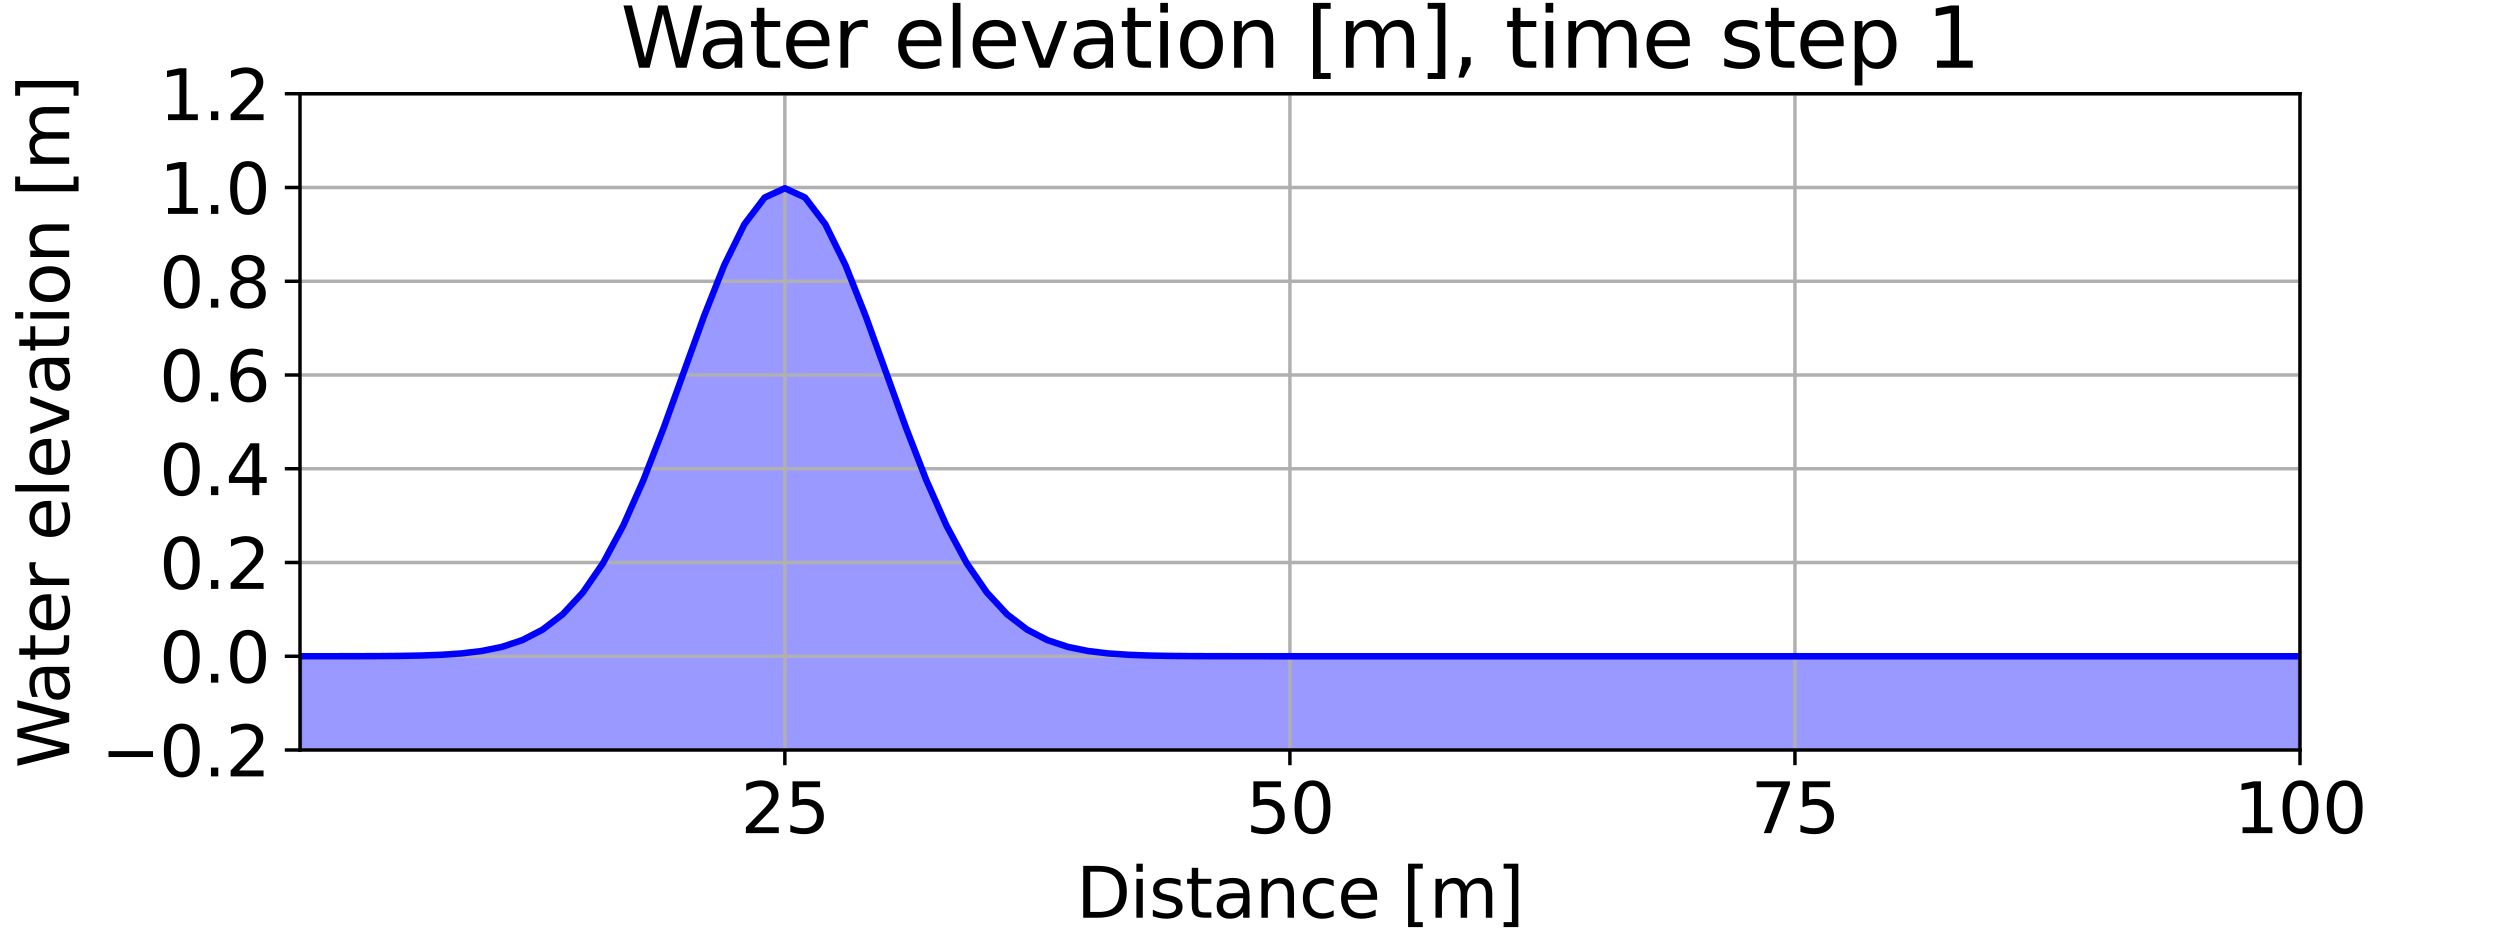 <?xml version="1.0" encoding="utf-8" standalone="no"?>
<!DOCTYPE svg PUBLIC "-//W3C//DTD SVG 1.1//EN"
  "http://www.w3.org/Graphics/SVG/1.1/DTD/svg11.dtd">
<svg xmlns:xlink="http://www.w3.org/1999/xlink" width="576pt" height="216pt" viewBox="0 0 576 216" xmlns="http://www.w3.org/2000/svg" version="1.1">
 <defs>
  <style type="text/css">*{stroke-linejoin: round; stroke-linecap: butt}</style>
 </defs>
 <g id="figure_1">
  <g id="patch_1">
   <path d="M 0 216 
L 576 216 
L 576 0 
L 0 0 
z
" style="fill: #ffffff"/>
  </g>
  <g id="axes_1">
   <g id="patch_2">
    <path d="M 69.12 172.8 
L 529.92 172.8 
L 529.92 21.6 
L 69.12 21.6 
z
" style="fill: #ffffff"/>
   </g>
   <g id="PolyCollection_1">
    <defs>
     <path id="me40b77e74e" d="M 69.12 -64.801 
L 69.12 -10.8 
L 73.775 -10.8 
L 78.429 -10.8 
L 83.084 -10.8 
L 87.738 -10.8 
L 92.393 -10.8 
L 97.047 -10.8 
L 101.702 -10.8 
L 106.356 -10.8 
L 111.011 -10.8 
L 115.665 -10.8 
L 120.32 -10.8 
L 124.975 -10.8 
L 129.629 -10.8 
L 134.284 -10.8 
L 138.938 -10.8 
L 143.593 -10.8 
L 148.247 -10.8 
L 152.902 -10.8 
L 157.556 -10.8 
L 162.211 -10.8 
L 166.865 -10.8 
L 171.52 -10.8 
L 176.175 -10.8 
L 180.829 -10.8 
L 185.484 -10.8 
L 190.138 -10.8 
L 194.793 -10.8 
L 199.447 -10.8 
L 204.102 -10.8 
L 208.756 -10.8 
L 213.411 -10.8 
L 218.065 -10.8 
L 222.72 -10.8 
L 227.375 -10.8 
L 232.029 -10.8 
L 236.684 -10.8 
L 241.338 -10.8 
L 245.993 -10.8 
L 250.647 -10.8 
L 255.302 -10.8 
L 259.956 -10.8 
L 264.611 -10.8 
L 269.265 -10.8 
L 273.92 -10.8 
L 278.575 -10.8 
L 283.229 -10.8 
L 287.884 -10.8 
L 292.538 -10.8 
L 297.193 -10.8 
L 301.847 -10.8 
L 306.502 -10.8 
L 311.156 -10.8 
L 315.811 -10.8 
L 320.465 -10.8 
L 325.12 -10.8 
L 329.775 -10.8 
L 334.429 -10.8 
L 339.084 -10.8 
L 343.738 -10.8 
L 348.393 -10.8 
L 353.047 -10.8 
L 357.702 -10.8 
L 362.356 -10.8 
L 367.011 -10.8 
L 371.665 -10.8 
L 376.32 -10.8 
L 380.975 -10.8 
L 385.629 -10.8 
L 390.284 -10.8 
L 394.938 -10.8 
L 399.593 -10.8 
L 404.247 -10.8 
L 408.902 -10.8 
L 413.556 -10.8 
L 418.211 -10.8 
L 422.865 -10.8 
L 427.52 -10.8 
L 432.175 -10.8 
L 436.829 -10.8 
L 441.484 -10.8 
L 446.138 -10.8 
L 450.793 -10.8 
L 455.447 -10.8 
L 460.102 -10.8 
L 464.756 -10.8 
L 469.411 -10.8 
L 474.065 -10.8 
L 478.72 -10.8 
L 483.375 -10.8 
L 488.029 -10.8 
L 492.684 -10.8 
L 497.338 -10.8 
L 501.993 -10.8 
L 506.647 -10.8 
L 511.302 -10.8 
L 515.956 -10.8 
L 520.611 -10.8 
L 525.265 -10.8 
L 529.92 -10.8 
L 529.92 -64.8 
L 529.92 -64.8 
L 525.265 -64.8 
L 520.611 -64.8 
L 515.956 -64.8 
L 511.302 -64.8 
L 506.647 -64.8 
L 501.993 -64.8 
L 497.338 -64.8 
L 492.684 -64.8 
L 488.029 -64.8 
L 483.375 -64.8 
L 478.72 -64.8 
L 474.065 -64.8 
L 469.411 -64.8 
L 464.756 -64.8 
L 460.102 -64.8 
L 455.447 -64.8 
L 450.793 -64.8 
L 446.138 -64.8 
L 441.484 -64.8 
L 436.829 -64.8 
L 432.175 -64.8 
L 427.52 -64.8 
L 422.865 -64.8 
L 418.211 -64.8 
L 413.556 -64.8 
L 408.902 -64.8 
L 404.247 -64.8 
L 399.593 -64.8 
L 394.938 -64.8 
L 390.284 -64.8 
L 385.629 -64.8 
L 380.975 -64.8 
L 376.32 -64.8 
L 371.665 -64.8 
L 367.011 -64.8 
L 362.356 -64.8 
L 357.702 -64.8 
L 353.047 -64.8 
L 348.393 -64.8 
L 343.738 -64.8 
L 339.084 -64.8 
L 334.429 -64.8 
L 329.775 -64.8 
L 325.12 -64.8 
L 320.465 -64.8 
L 315.811 -64.8 
L 311.156 -64.8 
L 306.502 -64.8 
L 301.847 -64.8 
L 297.193 -64.8 
L 292.538 -64.801 
L 287.884 -64.803 
L 283.229 -64.807 
L 278.575 -64.816 
L 273.92 -64.837 
L 269.265 -64.881 
L 264.611 -64.969 
L 259.956 -65.14 
L 255.302 -65.455 
L 250.647 -66.016 
L 245.993 -66.967 
L 241.338 -68.511 
L 236.684 -70.909 
L 232.029 -74.462 
L 227.375 -79.486 
L 222.72 -86.249 
L 218.065 -94.903 
L 213.411 -105.397 
L 208.756 -117.409 
L 204.102 -130.308 
L 199.447 -143.181 
L 194.793 -154.917 
L 190.138 -164.36 
L 185.484 -170.494 
L 180.829 -172.621 
L 176.175 -170.494 
L 171.52 -164.36 
L 166.865 -154.917 
L 162.211 -143.181 
L 157.556 -130.308 
L 152.902 -117.409 
L 148.247 -105.397 
L 143.593 -94.903 
L 138.938 -86.249 
L 134.284 -79.486 
L 129.629 -74.462 
L 124.975 -70.909 
L 120.32 -68.511 
L 115.665 -66.967 
L 111.011 -66.016 
L 106.356 -65.455 
L 101.702 -65.14 
L 97.047 -64.969 
L 92.393 -64.881 
L 87.738 -64.837 
L 83.084 -64.816 
L 78.429 -64.807 
L 73.775 -64.803 
L 69.12 -64.801 
z
" style="stroke: #0000ff; stroke-opacity: 0.4"/>
    </defs>
    <g clip-path="url(#p5698fdbcd4)">
     <use xlink:href="#me40b77e74e" x="0" y="216" style="fill: #0000ff; fill-opacity: 0.4; stroke: #0000ff; stroke-opacity: 0.4"/>
    </g>
   </g>
   <g id="matplotlib.axis_1">
    <g id="xtick_1">
     <g id="line2d_1">
      <path d="M 180.829 172.8 
L 180.829 21.6 
" clip-path="url(#p5698fdbcd4)" style="fill: none; stroke: #b0b0b0; stroke-width: 0.8; stroke-linecap: square"/>
     </g>
     <g id="line2d_2">
      <defs>
       <path id="mc64f1076f7" d="M 0 0 
L 0 3.5 
" style="stroke: #000000; stroke-width: 0.8"/>
      </defs>
      <g>
       <use xlink:href="#mc64f1076f7" x="180.829" y="172.8" style="stroke: #000000; stroke-width: 0.8"/>
      </g>
     </g>
     <g id="text_1">
      <!-- 25 -->
      <g transform="translate(170.649 191.958) scale(0.16 -0.16)">
       <defs>
        <path id="DejaVuSans-32" d="M 1228 531 
L 3431 531 
L 3431 0 
L 469 0 
L 469 531 
Q 828 903 1448 1529 
Q 2069 2156 2228 2338 
Q 2531 2678 2651 2914 
Q 2772 3150 2772 3378 
Q 2772 3750 2511 3984 
Q 2250 4219 1831 4219 
Q 1534 4219 1204 4116 
Q 875 4013 500 3803 
L 500 4441 
Q 881 4594 1212 4672 
Q 1544 4750 1819 4750 
Q 2544 4750 2975 4387 
Q 3406 4025 3406 3419 
Q 3406 3131 3298 2873 
Q 3191 2616 2906 2266 
Q 2828 2175 2409 1742 
Q 1991 1309 1228 531 
z
" transform="scale(0.016)"/>
        <path id="DejaVuSans-35" d="M 691 4666 
L 3169 4666 
L 3169 4134 
L 1269 4134 
L 1269 2991 
Q 1406 3038 1543 3061 
Q 1681 3084 1819 3084 
Q 2600 3084 3056 2656 
Q 3513 2228 3513 1497 
Q 3513 744 3044 326 
Q 2575 -91 1722 -91 
Q 1428 -91 1123 -41 
Q 819 9 494 109 
L 494 744 
Q 775 591 1075 516 
Q 1375 441 1709 441 
Q 2250 441 2565 725 
Q 2881 1009 2881 1497 
Q 2881 1984 2565 2268 
Q 2250 2553 1709 2553 
Q 1456 2553 1204 2497 
Q 953 2441 691 2322 
L 691 4666 
z
" transform="scale(0.016)"/>
       </defs>
       <use xlink:href="#DejaVuSans-32"/>
       <use xlink:href="#DejaVuSans-35" x="63.623"/>
      </g>
     </g>
    </g>
    <g id="xtick_2">
     <g id="line2d_3">
      <path d="M 297.193 172.8 
L 297.193 21.6 
" clip-path="url(#p5698fdbcd4)" style="fill: none; stroke: #b0b0b0; stroke-width: 0.8; stroke-linecap: square"/>
     </g>
     <g id="line2d_4">
      <g>
       <use xlink:href="#mc64f1076f7" x="297.193" y="172.8" style="stroke: #000000; stroke-width: 0.8"/>
      </g>
     </g>
     <g id="text_2">
      <!-- 50 -->
      <g transform="translate(287.013 191.958) scale(0.16 -0.16)">
       <defs>
        <path id="DejaVuSans-30" d="M 2034 4250 
Q 1547 4250 1301 3770 
Q 1056 3291 1056 2328 
Q 1056 1369 1301 889 
Q 1547 409 2034 409 
Q 2525 409 2770 889 
Q 3016 1369 3016 2328 
Q 3016 3291 2770 3770 
Q 2525 4250 2034 4250 
z
M 2034 4750 
Q 2819 4750 3233 4129 
Q 3647 3509 3647 2328 
Q 3647 1150 3233 529 
Q 2819 -91 2034 -91 
Q 1250 -91 836 529 
Q 422 1150 422 2328 
Q 422 3509 836 4129 
Q 1250 4750 2034 4750 
z
" transform="scale(0.016)"/>
       </defs>
       <use xlink:href="#DejaVuSans-35"/>
       <use xlink:href="#DejaVuSans-30" x="63.623"/>
      </g>
     </g>
    </g>
    <g id="xtick_3">
     <g id="line2d_5">
      <path d="M 413.556 172.8 
L 413.556 21.6 
" clip-path="url(#p5698fdbcd4)" style="fill: none; stroke: #b0b0b0; stroke-width: 0.8; stroke-linecap: square"/>
     </g>
     <g id="line2d_6">
      <g>
       <use xlink:href="#mc64f1076f7" x="413.556" y="172.8" style="stroke: #000000; stroke-width: 0.8"/>
      </g>
     </g>
     <g id="text_3">
      <!-- 75 -->
      <g transform="translate(403.376 191.958) scale(0.16 -0.16)">
       <defs>
        <path id="DejaVuSans-37" d="M 525 4666 
L 3525 4666 
L 3525 4397 
L 1831 0 
L 1172 0 
L 2766 4134 
L 525 4134 
L 525 4666 
z
" transform="scale(0.016)"/>
       </defs>
       <use xlink:href="#DejaVuSans-37"/>
       <use xlink:href="#DejaVuSans-35" x="63.623"/>
      </g>
     </g>
    </g>
    <g id="xtick_4">
     <g id="line2d_7">
      <path d="M 529.92 172.8 
L 529.92 21.6 
" clip-path="url(#p5698fdbcd4)" style="fill: none; stroke: #b0b0b0; stroke-width: 0.8; stroke-linecap: square"/>
     </g>
     <g id="line2d_8">
      <g>
       <use xlink:href="#mc64f1076f7" x="529.92" y="172.8" style="stroke: #000000; stroke-width: 0.8"/>
      </g>
     </g>
     <g id="text_4">
      <!-- 100 -->
      <g transform="translate(514.65 191.958) scale(0.16 -0.16)">
       <defs>
        <path id="DejaVuSans-31" d="M 794 531 
L 1825 531 
L 1825 4091 
L 703 3866 
L 703 4441 
L 1819 4666 
L 2450 4666 
L 2450 531 
L 3481 531 
L 3481 0 
L 794 0 
L 794 531 
z
" transform="scale(0.016)"/>
       </defs>
       <use xlink:href="#DejaVuSans-31"/>
       <use xlink:href="#DejaVuSans-30" x="63.623"/>
       <use xlink:href="#DejaVuSans-30" x="127.246"/>
      </g>
     </g>
    </g>
    <g id="text_5">
     <!-- Distance [m] -->
     <g transform="translate(247.963 211.442) scale(0.16 -0.16)">
      <defs>
       <path id="DejaVuSans-44" d="M 1259 4147 
L 1259 519 
L 2022 519 
Q 2988 519 3436 956 
Q 3884 1394 3884 2338 
Q 3884 3275 3436 3711 
Q 2988 4147 2022 4147 
L 1259 4147 
z
M 628 4666 
L 1925 4666 
Q 3281 4666 3915 4102 
Q 4550 3538 4550 2338 
Q 4550 1131 3912 565 
Q 3275 0 1925 0 
L 628 0 
L 628 4666 
z
" transform="scale(0.016)"/>
       <path id="DejaVuSans-69" d="M 603 3500 
L 1178 3500 
L 1178 0 
L 603 0 
L 603 3500 
z
M 603 4863 
L 1178 4863 
L 1178 4134 
L 603 4134 
L 603 4863 
z
" transform="scale(0.016)"/>
       <path id="DejaVuSans-73" d="M 2834 3397 
L 2834 2853 
Q 2591 2978 2328 3040 
Q 2066 3103 1784 3103 
Q 1356 3103 1142 2972 
Q 928 2841 928 2578 
Q 928 2378 1081 2264 
Q 1234 2150 1697 2047 
L 1894 2003 
Q 2506 1872 2764 1633 
Q 3022 1394 3022 966 
Q 3022 478 2636 193 
Q 2250 -91 1575 -91 
Q 1294 -91 989 -36 
Q 684 19 347 128 
L 347 722 
Q 666 556 975 473 
Q 1284 391 1588 391 
Q 1994 391 2212 530 
Q 2431 669 2431 922 
Q 2431 1156 2273 1281 
Q 2116 1406 1581 1522 
L 1381 1569 
Q 847 1681 609 1914 
Q 372 2147 372 2553 
Q 372 3047 722 3315 
Q 1072 3584 1716 3584 
Q 2034 3584 2315 3537 
Q 2597 3491 2834 3397 
z
" transform="scale(0.016)"/>
       <path id="DejaVuSans-74" d="M 1172 4494 
L 1172 3500 
L 2356 3500 
L 2356 3053 
L 1172 3053 
L 1172 1153 
Q 1172 725 1289 603 
Q 1406 481 1766 481 
L 2356 481 
L 2356 0 
L 1766 0 
Q 1100 0 847 248 
Q 594 497 594 1153 
L 594 3053 
L 172 3053 
L 172 3500 
L 594 3500 
L 594 4494 
L 1172 4494 
z
" transform="scale(0.016)"/>
       <path id="DejaVuSans-61" d="M 2194 1759 
Q 1497 1759 1228 1600 
Q 959 1441 959 1056 
Q 959 750 1161 570 
Q 1363 391 1709 391 
Q 2188 391 2477 730 
Q 2766 1069 2766 1631 
L 2766 1759 
L 2194 1759 
z
M 3341 1997 
L 3341 0 
L 2766 0 
L 2766 531 
Q 2569 213 2275 61 
Q 1981 -91 1556 -91 
Q 1019 -91 701 211 
Q 384 513 384 1019 
Q 384 1609 779 1909 
Q 1175 2209 1959 2209 
L 2766 2209 
L 2766 2266 
Q 2766 2663 2505 2880 
Q 2244 3097 1772 3097 
Q 1472 3097 1187 3025 
Q 903 2953 641 2809 
L 641 3341 
Q 956 3463 1253 3523 
Q 1550 3584 1831 3584 
Q 2591 3584 2966 3190 
Q 3341 2797 3341 1997 
z
" transform="scale(0.016)"/>
       <path id="DejaVuSans-6e" d="M 3513 2113 
L 3513 0 
L 2938 0 
L 2938 2094 
Q 2938 2591 2744 2837 
Q 2550 3084 2163 3084 
Q 1697 3084 1428 2787 
Q 1159 2491 1159 1978 
L 1159 0 
L 581 0 
L 581 3500 
L 1159 3500 
L 1159 2956 
Q 1366 3272 1645 3428 
Q 1925 3584 2291 3584 
Q 2894 3584 3203 3211 
Q 3513 2838 3513 2113 
z
" transform="scale(0.016)"/>
       <path id="DejaVuSans-63" d="M 3122 3366 
L 3122 2828 
Q 2878 2963 2633 3030 
Q 2388 3097 2138 3097 
Q 1578 3097 1268 2742 
Q 959 2388 959 1747 
Q 959 1106 1268 751 
Q 1578 397 2138 397 
Q 2388 397 2633 464 
Q 2878 531 3122 666 
L 3122 134 
Q 2881 22 2623 -34 
Q 2366 -91 2075 -91 
Q 1284 -91 818 406 
Q 353 903 353 1747 
Q 353 2603 823 3093 
Q 1294 3584 2113 3584 
Q 2378 3584 2631 3529 
Q 2884 3475 3122 3366 
z
" transform="scale(0.016)"/>
       <path id="DejaVuSans-65" d="M 3597 1894 
L 3597 1613 
L 953 1613 
Q 991 1019 1311 708 
Q 1631 397 2203 397 
Q 2534 397 2845 478 
Q 3156 559 3463 722 
L 3463 178 
Q 3153 47 2828 -22 
Q 2503 -91 2169 -91 
Q 1331 -91 842 396 
Q 353 884 353 1716 
Q 353 2575 817 3079 
Q 1281 3584 2069 3584 
Q 2775 3584 3186 3129 
Q 3597 2675 3597 1894 
z
M 3022 2063 
Q 3016 2534 2758 2815 
Q 2500 3097 2075 3097 
Q 1594 3097 1305 2825 
Q 1016 2553 972 2059 
L 3022 2063 
z
" transform="scale(0.016)"/>
       <path id="DejaVuSans-20" transform="scale(0.016)"/>
       <path id="DejaVuSans-5b" d="M 550 4863 
L 1875 4863 
L 1875 4416 
L 1125 4416 
L 1125 -397 
L 1875 -397 
L 1875 -844 
L 550 -844 
L 550 4863 
z
" transform="scale(0.016)"/>
       <path id="DejaVuSans-6d" d="M 3328 2828 
Q 3544 3216 3844 3400 
Q 4144 3584 4550 3584 
Q 5097 3584 5394 3201 
Q 5691 2819 5691 2113 
L 5691 0 
L 5113 0 
L 5113 2094 
Q 5113 2597 4934 2840 
Q 4756 3084 4391 3084 
Q 3944 3084 3684 2787 
Q 3425 2491 3425 1978 
L 3425 0 
L 2847 0 
L 2847 2094 
Q 2847 2600 2669 2842 
Q 2491 3084 2119 3084 
Q 1678 3084 1418 2786 
Q 1159 2488 1159 1978 
L 1159 0 
L 581 0 
L 581 3500 
L 1159 3500 
L 1159 2956 
Q 1356 3278 1631 3431 
Q 1906 3584 2284 3584 
Q 2666 3584 2933 3390 
Q 3200 3197 3328 2828 
z
" transform="scale(0.016)"/>
       <path id="DejaVuSans-5d" d="M 1947 4863 
L 1947 -844 
L 622 -844 
L 622 -397 
L 1369 -397 
L 1369 4416 
L 622 4416 
L 622 4863 
L 1947 4863 
z
" transform="scale(0.016)"/>
      </defs>
      <use xlink:href="#DejaVuSans-44"/>
      <use xlink:href="#DejaVuSans-69" x="77.002"/>
      <use xlink:href="#DejaVuSans-73" x="104.785"/>
      <use xlink:href="#DejaVuSans-74" x="156.885"/>
      <use xlink:href="#DejaVuSans-61" x="196.094"/>
      <use xlink:href="#DejaVuSans-6e" x="257.373"/>
      <use xlink:href="#DejaVuSans-63" x="320.752"/>
      <use xlink:href="#DejaVuSans-65" x="375.732"/>
      <use xlink:href="#DejaVuSans-20" x="437.256"/>
      <use xlink:href="#DejaVuSans-5b" x="469.043"/>
      <use xlink:href="#DejaVuSans-6d" x="508.057"/>
      <use xlink:href="#DejaVuSans-5d" x="605.469"/>
     </g>
    </g>
   </g>
   <g id="matplotlib.axis_2">
    <g id="ytick_1">
     <g id="line2d_9">
      <path d="M 69.12 172.8 
L 529.92 172.8 
" clip-path="url(#p5698fdbcd4)" style="fill: none; stroke: #b0b0b0; stroke-width: 0.8; stroke-linecap: square"/>
     </g>
     <g id="line2d_10">
      <defs>
       <path id="md05948835e" d="M 0 0 
L -3.5 0 
" style="stroke: #000000; stroke-width: 0.8"/>
      </defs>
      <g>
       <use xlink:href="#md05948835e" x="69.12" y="172.8" style="stroke: #000000; stroke-width: 0.8"/>
      </g>
     </g>
     <g id="text_6">
      <!-- −0.2 -->
      <g transform="translate(23.267 178.879) scale(0.16 -0.16)">
       <defs>
        <path id="DejaVuSans-2212" d="M 678 2272 
L 4684 2272 
L 4684 1741 
L 678 1741 
L 678 2272 
z
" transform="scale(0.016)"/>
        <path id="DejaVuSans-2e" d="M 684 794 
L 1344 794 
L 1344 0 
L 684 0 
L 684 794 
z
" transform="scale(0.016)"/>
       </defs>
       <use xlink:href="#DejaVuSans-2212"/>
       <use xlink:href="#DejaVuSans-30" x="83.789"/>
       <use xlink:href="#DejaVuSans-2e" x="147.412"/>
       <use xlink:href="#DejaVuSans-32" x="179.199"/>
      </g>
     </g>
    </g>
    <g id="ytick_2">
     <g id="line2d_11">
      <path d="M 69.12 151.2 
L 529.92 151.2 
" clip-path="url(#p5698fdbcd4)" style="fill: none; stroke: #b0b0b0; stroke-width: 0.8; stroke-linecap: square"/>
     </g>
     <g id="line2d_12">
      <g>
       <use xlink:href="#md05948835e" x="69.12" y="151.2" style="stroke: #000000; stroke-width: 0.8"/>
      </g>
     </g>
     <g id="text_7">
      <!-- 0.0 -->
      <g transform="translate(36.675 157.279) scale(0.16 -0.16)">
       <use xlink:href="#DejaVuSans-30"/>
       <use xlink:href="#DejaVuSans-2e" x="63.623"/>
       <use xlink:href="#DejaVuSans-30" x="95.41"/>
      </g>
     </g>
    </g>
    <g id="ytick_3">
     <g id="line2d_13">
      <path d="M 69.12 129.6 
L 529.92 129.6 
" clip-path="url(#p5698fdbcd4)" style="fill: none; stroke: #b0b0b0; stroke-width: 0.8; stroke-linecap: square"/>
     </g>
     <g id="line2d_14">
      <g>
       <use xlink:href="#md05948835e" x="69.12" y="129.6" style="stroke: #000000; stroke-width: 0.8"/>
      </g>
     </g>
     <g id="text_8">
      <!-- 0.2 -->
      <g transform="translate(36.675 135.679) scale(0.16 -0.16)">
       <use xlink:href="#DejaVuSans-30"/>
       <use xlink:href="#DejaVuSans-2e" x="63.623"/>
       <use xlink:href="#DejaVuSans-32" x="95.41"/>
      </g>
     </g>
    </g>
    <g id="ytick_4">
     <g id="line2d_15">
      <path d="M 69.12 108 
L 529.92 108 
" clip-path="url(#p5698fdbcd4)" style="fill: none; stroke: #b0b0b0; stroke-width: 0.8; stroke-linecap: square"/>
     </g>
     <g id="line2d_16">
      <g>
       <use xlink:href="#md05948835e" x="69.12" y="108" style="stroke: #000000; stroke-width: 0.8"/>
      </g>
     </g>
     <g id="text_9">
      <!-- 0.4 -->
      <g transform="translate(36.675 114.079) scale(0.16 -0.16)">
       <defs>
        <path id="DejaVuSans-34" d="M 2419 4116 
L 825 1625 
L 2419 1625 
L 2419 4116 
z
M 2253 4666 
L 3047 4666 
L 3047 1625 
L 3713 1625 
L 3713 1100 
L 3047 1100 
L 3047 0 
L 2419 0 
L 2419 1100 
L 313 1100 
L 313 1709 
L 2253 4666 
z
" transform="scale(0.016)"/>
       </defs>
       <use xlink:href="#DejaVuSans-30"/>
       <use xlink:href="#DejaVuSans-2e" x="63.623"/>
       <use xlink:href="#DejaVuSans-34" x="95.41"/>
      </g>
     </g>
    </g>
    <g id="ytick_5">
     <g id="line2d_17">
      <path d="M 69.12 86.4 
L 529.92 86.4 
" clip-path="url(#p5698fdbcd4)" style="fill: none; stroke: #b0b0b0; stroke-width: 0.8; stroke-linecap: square"/>
     </g>
     <g id="line2d_18">
      <g>
       <use xlink:href="#md05948835e" x="69.12" y="86.4" style="stroke: #000000; stroke-width: 0.8"/>
      </g>
     </g>
     <g id="text_10">
      <!-- 0.6 -->
      <g transform="translate(36.675 92.479) scale(0.16 -0.16)">
       <defs>
        <path id="DejaVuSans-36" d="M 2113 2584 
Q 1688 2584 1439 2293 
Q 1191 2003 1191 1497 
Q 1191 994 1439 701 
Q 1688 409 2113 409 
Q 2538 409 2786 701 
Q 3034 994 3034 1497 
Q 3034 2003 2786 2293 
Q 2538 2584 2113 2584 
z
M 3366 4563 
L 3366 3988 
Q 3128 4100 2886 4159 
Q 2644 4219 2406 4219 
Q 1781 4219 1451 3797 
Q 1122 3375 1075 2522 
Q 1259 2794 1537 2939 
Q 1816 3084 2150 3084 
Q 2853 3084 3261 2657 
Q 3669 2231 3669 1497 
Q 3669 778 3244 343 
Q 2819 -91 2113 -91 
Q 1303 -91 875 529 
Q 447 1150 447 2328 
Q 447 3434 972 4092 
Q 1497 4750 2381 4750 
Q 2619 4750 2861 4703 
Q 3103 4656 3366 4563 
z
" transform="scale(0.016)"/>
       </defs>
       <use xlink:href="#DejaVuSans-30"/>
       <use xlink:href="#DejaVuSans-2e" x="63.623"/>
       <use xlink:href="#DejaVuSans-36" x="95.41"/>
      </g>
     </g>
    </g>
    <g id="ytick_6">
     <g id="line2d_19">
      <path d="M 69.12 64.8 
L 529.92 64.8 
" clip-path="url(#p5698fdbcd4)" style="fill: none; stroke: #b0b0b0; stroke-width: 0.8; stroke-linecap: square"/>
     </g>
     <g id="line2d_20">
      <g>
       <use xlink:href="#md05948835e" x="69.12" y="64.8" style="stroke: #000000; stroke-width: 0.8"/>
      </g>
     </g>
     <g id="text_11">
      <!-- 0.8 -->
      <g transform="translate(36.675 70.879) scale(0.16 -0.16)">
       <defs>
        <path id="DejaVuSans-38" d="M 2034 2216 
Q 1584 2216 1326 1975 
Q 1069 1734 1069 1313 
Q 1069 891 1326 650 
Q 1584 409 2034 409 
Q 2484 409 2743 651 
Q 3003 894 3003 1313 
Q 3003 1734 2745 1975 
Q 2488 2216 2034 2216 
z
M 1403 2484 
Q 997 2584 770 2862 
Q 544 3141 544 3541 
Q 544 4100 942 4425 
Q 1341 4750 2034 4750 
Q 2731 4750 3128 4425 
Q 3525 4100 3525 3541 
Q 3525 3141 3298 2862 
Q 3072 2584 2669 2484 
Q 3125 2378 3379 2068 
Q 3634 1759 3634 1313 
Q 3634 634 3220 271 
Q 2806 -91 2034 -91 
Q 1263 -91 848 271 
Q 434 634 434 1313 
Q 434 1759 690 2068 
Q 947 2378 1403 2484 
z
M 1172 3481 
Q 1172 3119 1398 2916 
Q 1625 2713 2034 2713 
Q 2441 2713 2670 2916 
Q 2900 3119 2900 3481 
Q 2900 3844 2670 4047 
Q 2441 4250 2034 4250 
Q 1625 4250 1398 4047 
Q 1172 3844 1172 3481 
z
" transform="scale(0.016)"/>
       </defs>
       <use xlink:href="#DejaVuSans-30"/>
       <use xlink:href="#DejaVuSans-2e" x="63.623"/>
       <use xlink:href="#DejaVuSans-38" x="95.41"/>
      </g>
     </g>
    </g>
    <g id="ytick_7">
     <g id="line2d_21">
      <path d="M 69.12 43.2 
L 529.92 43.2 
" clip-path="url(#p5698fdbcd4)" style="fill: none; stroke: #b0b0b0; stroke-width: 0.8; stroke-linecap: square"/>
     </g>
     <g id="line2d_22">
      <g>
       <use xlink:href="#md05948835e" x="69.12" y="43.2" style="stroke: #000000; stroke-width: 0.8"/>
      </g>
     </g>
     <g id="text_12">
      <!-- 1.0 -->
      <g transform="translate(36.675 49.279) scale(0.16 -0.16)">
       <use xlink:href="#DejaVuSans-31"/>
       <use xlink:href="#DejaVuSans-2e" x="63.623"/>
       <use xlink:href="#DejaVuSans-30" x="95.41"/>
      </g>
     </g>
    </g>
    <g id="ytick_8">
     <g id="line2d_23">
      <path d="M 69.12 21.6 
L 529.92 21.6 
" clip-path="url(#p5698fdbcd4)" style="fill: none; stroke: #b0b0b0; stroke-width: 0.8; stroke-linecap: square"/>
     </g>
     <g id="line2d_24">
      <g>
       <use xlink:href="#md05948835e" x="69.12" y="21.6" style="stroke: #000000; stroke-width: 0.8"/>
      </g>
     </g>
     <g id="text_13">
      <!-- 1.2 -->
      <g transform="translate(36.675 27.679) scale(0.16 -0.16)">
       <use xlink:href="#DejaVuSans-31"/>
       <use xlink:href="#DejaVuSans-2e" x="63.623"/>
       <use xlink:href="#DejaVuSans-32" x="95.41"/>
      </g>
     </g>
    </g>
    <g id="text_14">
     <!-- Water elevation [m] -->
     <g transform="translate(15.94 176.999) rotate(-90) scale(0.16 -0.16)">
      <defs>
       <path id="DejaVuSans-57" d="M 213 4666 
L 850 4666 
L 1831 722 
L 2809 4666 
L 3519 4666 
L 4500 722 
L 5478 4666 
L 6119 4666 
L 4947 0 
L 4153 0 
L 3169 4050 
L 2175 0 
L 1381 0 
L 213 4666 
z
" transform="scale(0.016)"/>
       <path id="DejaVuSans-72" d="M 2631 2963 
Q 2534 3019 2420 3045 
Q 2306 3072 2169 3072 
Q 1681 3072 1420 2755 
Q 1159 2438 1159 1844 
L 1159 0 
L 581 0 
L 581 3500 
L 1159 3500 
L 1159 2956 
Q 1341 3275 1631 3429 
Q 1922 3584 2338 3584 
Q 2397 3584 2469 3576 
Q 2541 3569 2628 3553 
L 2631 2963 
z
" transform="scale(0.016)"/>
       <path id="DejaVuSans-6c" d="M 603 4863 
L 1178 4863 
L 1178 0 
L 603 0 
L 603 4863 
z
" transform="scale(0.016)"/>
       <path id="DejaVuSans-76" d="M 191 3500 
L 800 3500 
L 1894 563 
L 2988 3500 
L 3597 3500 
L 2284 0 
L 1503 0 
L 191 3500 
z
" transform="scale(0.016)"/>
       <path id="DejaVuSans-6f" d="M 1959 3097 
Q 1497 3097 1228 2736 
Q 959 2375 959 1747 
Q 959 1119 1226 758 
Q 1494 397 1959 397 
Q 2419 397 2687 759 
Q 2956 1122 2956 1747 
Q 2956 2369 2687 2733 
Q 2419 3097 1959 3097 
z
M 1959 3584 
Q 2709 3584 3137 3096 
Q 3566 2609 3566 1747 
Q 3566 888 3137 398 
Q 2709 -91 1959 -91 
Q 1206 -91 779 398 
Q 353 888 353 1747 
Q 353 2609 779 3096 
Q 1206 3584 1959 3584 
z
" transform="scale(0.016)"/>
      </defs>
      <use xlink:href="#DejaVuSans-57"/>
      <use xlink:href="#DejaVuSans-61" x="92.502"/>
      <use xlink:href="#DejaVuSans-74" x="153.781"/>
      <use xlink:href="#DejaVuSans-65" x="192.99"/>
      <use xlink:href="#DejaVuSans-72" x="254.514"/>
      <use xlink:href="#DejaVuSans-20" x="295.627"/>
      <use xlink:href="#DejaVuSans-65" x="327.414"/>
      <use xlink:href="#DejaVuSans-6c" x="388.938"/>
      <use xlink:href="#DejaVuSans-65" x="416.721"/>
      <use xlink:href="#DejaVuSans-76" x="478.244"/>
      <use xlink:href="#DejaVuSans-61" x="537.424"/>
      <use xlink:href="#DejaVuSans-74" x="598.703"/>
      <use xlink:href="#DejaVuSans-69" x="637.912"/>
      <use xlink:href="#DejaVuSans-6f" x="665.695"/>
      <use xlink:href="#DejaVuSans-6e" x="726.877"/>
      <use xlink:href="#DejaVuSans-20" x="790.256"/>
      <use xlink:href="#DejaVuSans-5b" x="822.043"/>
      <use xlink:href="#DejaVuSans-6d" x="861.057"/>
      <use xlink:href="#DejaVuSans-5d" x="958.469"/>
     </g>
    </g>
   </g>
   <g id="line2d_25">
    <path d="M 69.12 151.199 
L 73.775 151.197 
L 78.429 151.193 
L 83.084 151.184 
L 87.738 151.163 
L 92.393 151.119 
L 97.047 151.031 
L 101.702 150.86 
L 106.356 150.545 
L 111.011 149.984 
L 115.665 149.033 
L 120.32 147.489 
L 124.975 145.091 
L 129.629 141.538 
L 134.284 136.514 
L 138.938 129.751 
L 143.593 121.097 
L 148.247 110.603 
L 152.902 98.591 
L 157.556 85.692 
L 162.211 72.819 
L 166.865 61.083 
L 171.52 51.64 
L 176.175 45.506 
L 180.829 43.379 
L 185.484 45.506 
L 190.138 51.64 
L 194.793 61.083 
L 199.447 72.819 
L 204.102 85.692 
L 208.756 98.591 
L 213.411 110.603 
L 218.065 121.097 
L 222.72 129.751 
L 227.375 136.514 
L 232.029 141.538 
L 236.684 145.091 
L 241.338 147.489 
L 245.993 149.033 
L 250.647 149.984 
L 255.302 150.545 
L 259.956 150.86 
L 264.611 151.031 
L 269.265 151.119 
L 273.92 151.163 
L 278.575 151.184 
L 283.229 151.193 
L 287.884 151.197 
L 292.538 151.199 
L 297.193 151.2 
L 301.847 151.2 
L 306.502 151.2 
L 311.156 151.2 
L 315.811 151.2 
L 320.465 151.2 
L 325.12 151.2 
L 329.775 151.2 
L 334.429 151.2 
L 339.084 151.2 
L 343.738 151.2 
L 348.393 151.2 
L 353.047 151.2 
L 357.702 151.2 
L 362.356 151.2 
L 367.011 151.2 
L 371.665 151.2 
L 376.32 151.2 
L 380.975 151.2 
L 385.629 151.2 
L 390.284 151.2 
L 394.938 151.2 
L 399.593 151.2 
L 404.247 151.2 
L 408.902 151.2 
L 413.556 151.2 
L 418.211 151.2 
L 422.865 151.2 
L 427.52 151.2 
L 432.175 151.2 
L 436.829 151.2 
L 441.484 151.2 
L 446.138 151.2 
L 450.793 151.2 
L 455.447 151.2 
L 460.102 151.2 
L 464.756 151.2 
L 469.411 151.2 
L 474.065 151.2 
L 478.72 151.2 
L 483.375 151.2 
L 488.029 151.2 
L 492.684 151.2 
L 497.338 151.2 
L 501.993 151.2 
L 506.647 151.2 
L 511.302 151.2 
L 515.956 151.2 
L 520.611 151.2 
L 525.265 151.2 
L 529.92 151.2 
" clip-path="url(#p5698fdbcd4)" style="fill: none; stroke: #0000ff; stroke-width: 1.5; stroke-linecap: square"/>
   </g>
   <g id="patch_3">
    <path d="M 69.12 172.8 
L 69.12 21.6 
" style="fill: none; stroke: #000000; stroke-width: 0.8; stroke-linejoin: miter; stroke-linecap: square"/>
   </g>
   <g id="patch_4">
    <path d="M 529.92 172.8 
L 529.92 21.6 
" style="fill: none; stroke: #000000; stroke-width: 0.8; stroke-linejoin: miter; stroke-linecap: square"/>
   </g>
   <g id="patch_5">
    <path d="M 69.12 172.8 
L 529.92 172.8 
" style="fill: none; stroke: #000000; stroke-width: 0.8; stroke-linejoin: miter; stroke-linecap: square"/>
   </g>
   <g id="patch_6">
    <path d="M 69.12 21.6 
L 529.92 21.6 
" style="fill: none; stroke: #000000; stroke-width: 0.8; stroke-linejoin: miter; stroke-linecap: square"/>
   </g>
   <g id="text_15">
    <!-- Water elevation [m], time step 1 -->
    <g transform="translate(142.995 15.6) scale(0.192 -0.192)">
     <defs>
      <path id="DejaVuSans-2c" d="M 750 794 
L 1409 794 
L 1409 256 
L 897 -744 
L 494 -744 
L 750 256 
L 750 794 
z
" transform="scale(0.016)"/>
      <path id="DejaVuSans-70" d="M 1159 525 
L 1159 -1331 
L 581 -1331 
L 581 3500 
L 1159 3500 
L 1159 2969 
Q 1341 3281 1617 3432 
Q 1894 3584 2278 3584 
Q 2916 3584 3314 3078 
Q 3713 2572 3713 1747 
Q 3713 922 3314 415 
Q 2916 -91 2278 -91 
Q 1894 -91 1617 61 
Q 1341 213 1159 525 
z
M 3116 1747 
Q 3116 2381 2855 2742 
Q 2594 3103 2138 3103 
Q 1681 3103 1420 2742 
Q 1159 2381 1159 1747 
Q 1159 1113 1420 752 
Q 1681 391 2138 391 
Q 2594 391 2855 752 
Q 3116 1113 3116 1747 
z
" transform="scale(0.016)"/>
     </defs>
     <use xlink:href="#DejaVuSans-57"/>
     <use xlink:href="#DejaVuSans-61" x="92.502"/>
     <use xlink:href="#DejaVuSans-74" x="153.781"/>
     <use xlink:href="#DejaVuSans-65" x="192.99"/>
     <use xlink:href="#DejaVuSans-72" x="254.514"/>
     <use xlink:href="#DejaVuSans-20" x="295.627"/>
     <use xlink:href="#DejaVuSans-65" x="327.414"/>
     <use xlink:href="#DejaVuSans-6c" x="388.938"/>
     <use xlink:href="#DejaVuSans-65" x="416.721"/>
     <use xlink:href="#DejaVuSans-76" x="478.244"/>
     <use xlink:href="#DejaVuSans-61" x="537.424"/>
     <use xlink:href="#DejaVuSans-74" x="598.703"/>
     <use xlink:href="#DejaVuSans-69" x="637.912"/>
     <use xlink:href="#DejaVuSans-6f" x="665.695"/>
     <use xlink:href="#DejaVuSans-6e" x="726.877"/>
     <use xlink:href="#DejaVuSans-20" x="790.256"/>
     <use xlink:href="#DejaVuSans-5b" x="822.043"/>
     <use xlink:href="#DejaVuSans-6d" x="861.057"/>
     <use xlink:href="#DejaVuSans-5d" x="958.469"/>
     <use xlink:href="#DejaVuSans-2c" x="997.482"/>
     <use xlink:href="#DejaVuSans-20" x="1029.27"/>
     <use xlink:href="#DejaVuSans-74" x="1061.057"/>
     <use xlink:href="#DejaVuSans-69" x="1100.266"/>
     <use xlink:href="#DejaVuSans-6d" x="1128.049"/>
     <use xlink:href="#DejaVuSans-65" x="1225.461"/>
     <use xlink:href="#DejaVuSans-20" x="1286.984"/>
     <use xlink:href="#DejaVuSans-73" x="1318.771"/>
     <use xlink:href="#DejaVuSans-74" x="1370.871"/>
     <use xlink:href="#DejaVuSans-65" x="1410.08"/>
     <use xlink:href="#DejaVuSans-70" x="1471.604"/>
     <use xlink:href="#DejaVuSans-20" x="1535.08"/>
     <use xlink:href="#DejaVuSans-31" x="1566.867"/>
    </g>
   </g>
  </g>
 </g>
 <defs>
  <clipPath id="p5698fdbcd4">
   <rect x="69.12" y="21.6" width="460.8" height="151.2"/>
  </clipPath>
 </defs>
</svg>
